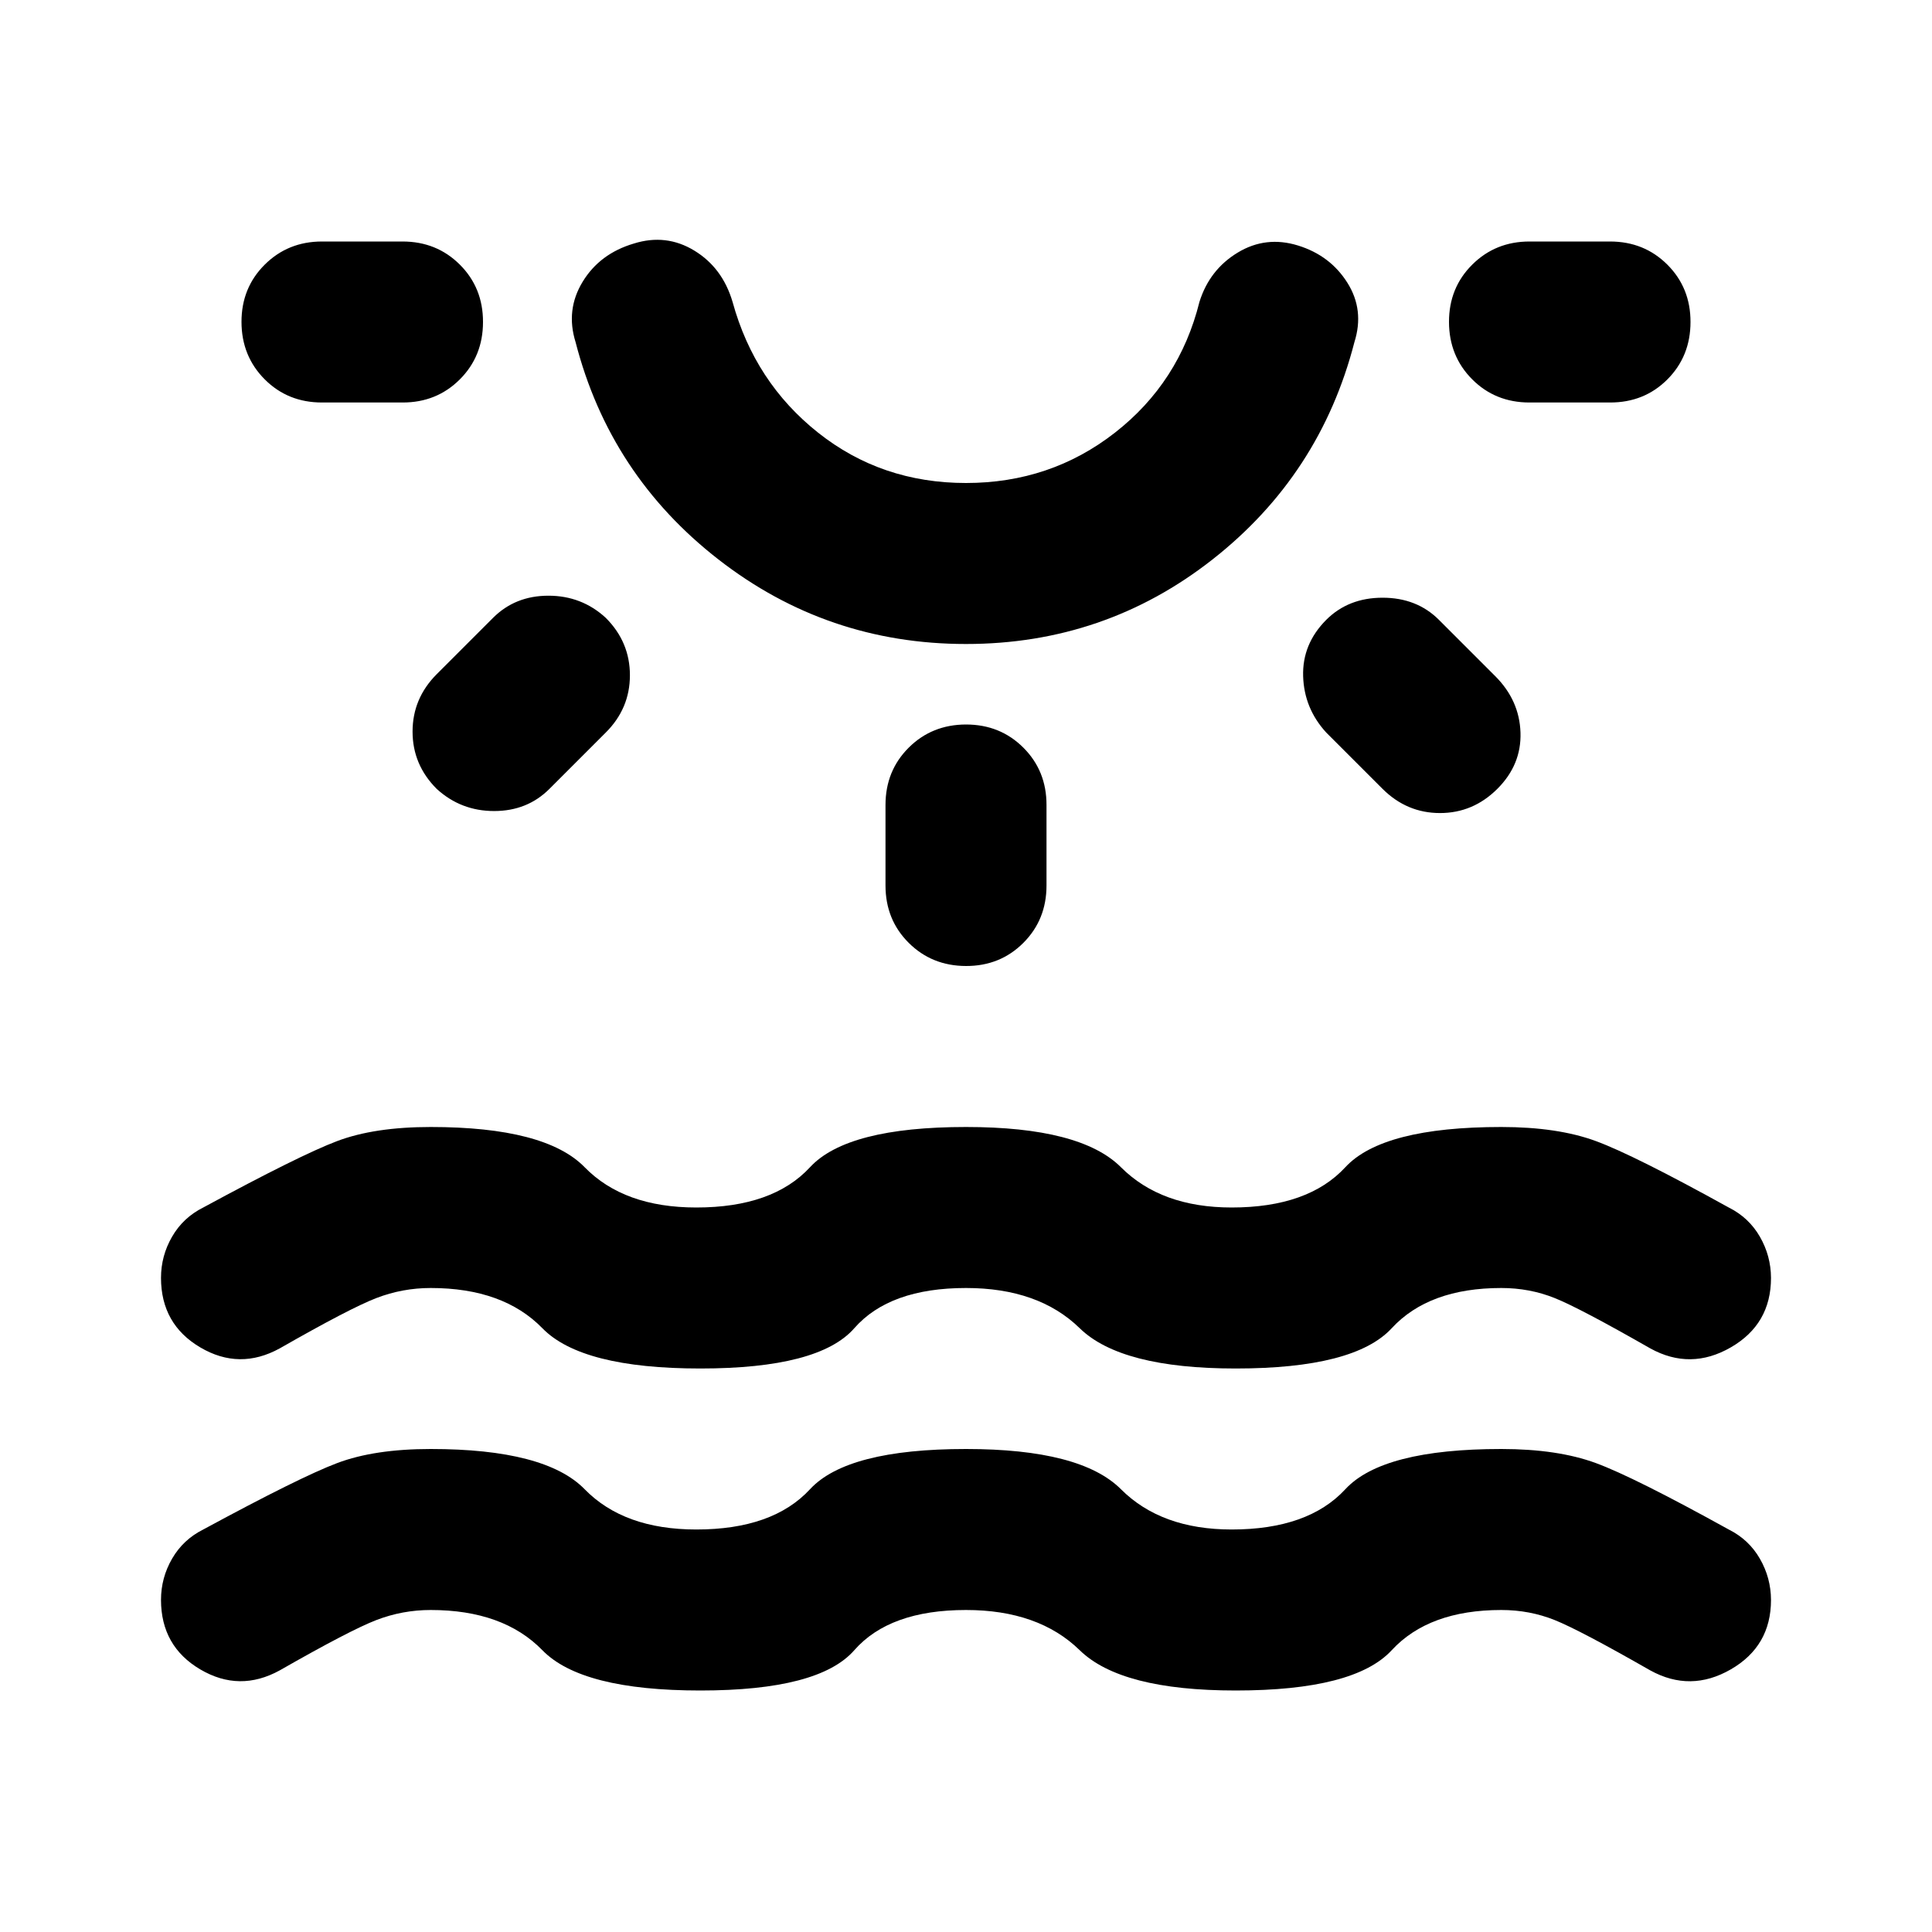 <svg xmlns="http://www.w3.org/2000/svg" width="3em" height="3em" viewBox="0 0 24 24"><path fill="currentColor" d="M8.7 21q-1.475 0-1.962-.5T5.35 20q-.35 0-.675.125t-1.2.625q-.5.275-.987-.012T2 19.875q0-.275.138-.513T2.525 19q1.2-.65 1.663-.825T5.35 18q1.425 0 1.913.5t1.387.5q.95 0 1.412-.5T12 18q1.425 0 1.925.5t1.375.5q.95 0 1.412-.5t1.938-.5q.7 0 1.175.175t1.65.825q.25.125.387.363t.138.512q0 .575-.5.863t-1 .012q-.875-.5-1.187-.625T18.65 20q-.9 0-1.362.5t-1.938.5q-1.425 0-1.937-.5T12 20q-.95 0-1.388.5T8.7 21M6 4q0 .425-.288.713T5 5H4q-.425 0-.712-.288T3 4t.288-.712T4 3h1q.425 0 .713.288T6 4m1.525 3.675q.3.3.3.713t-.3.712l-.7.7q-.275.275-.687.275T5.425 9.8q-.3-.3-.3-.712t.3-.713l.7-.7Q6.4 7.4 6.813 7.4t.712.275M12 8q-1.725 0-3.075-1.05T7.15 4.25q-.125-.4.088-.75t.637-.475q.4-.125.75.088t.475.637q.275 1 1.063 1.625T12 6t1.85-.625T14.9 3.75q.125-.4.475-.612t.75-.088t.613.463t.087.737q-.425 1.65-1.763 2.7T12 8m0 1q.425 0 .713.288T13 10v1q0 .425-.288.713T12 12t-.712-.288T11 11v-1q0-.425.288-.712T12 9m4.475-1.3q.275-.275.7-.275t.7.275l.7.7q.3.3.313.7t-.288.7t-.712.3t-.713-.3l-.7-.7q-.275-.3-.287-.7t.287-.7M21 4q0 .425-.287.713T20 5h-1q-.425 0-.712-.288T18 4t.288-.712T19 3h1q.425 0 .713.288T21 4M8.7 17q-1.475 0-1.962-.5T5.35 16q-.35 0-.675.125t-1.2.625q-.5.275-.987-.012T2 15.875q0-.275.138-.513T2.525 15q1.2-.65 1.663-.825T5.35 14q1.425 0 1.913.5t1.387.5q.95 0 1.412-.5T12 14q1.425 0 1.925.5t1.375.5q.95 0 1.412-.5t1.938-.5q.7 0 1.175.175t1.65.825q.25.125.387.363t.138.512q0 .575-.5.863t-1 .012q-.875-.5-1.187-.625T18.65 16q-.9 0-1.362.5t-1.938.5q-1.425 0-1.937-.5T12 16q-.95 0-1.388.5T8.7 17"/></svg>